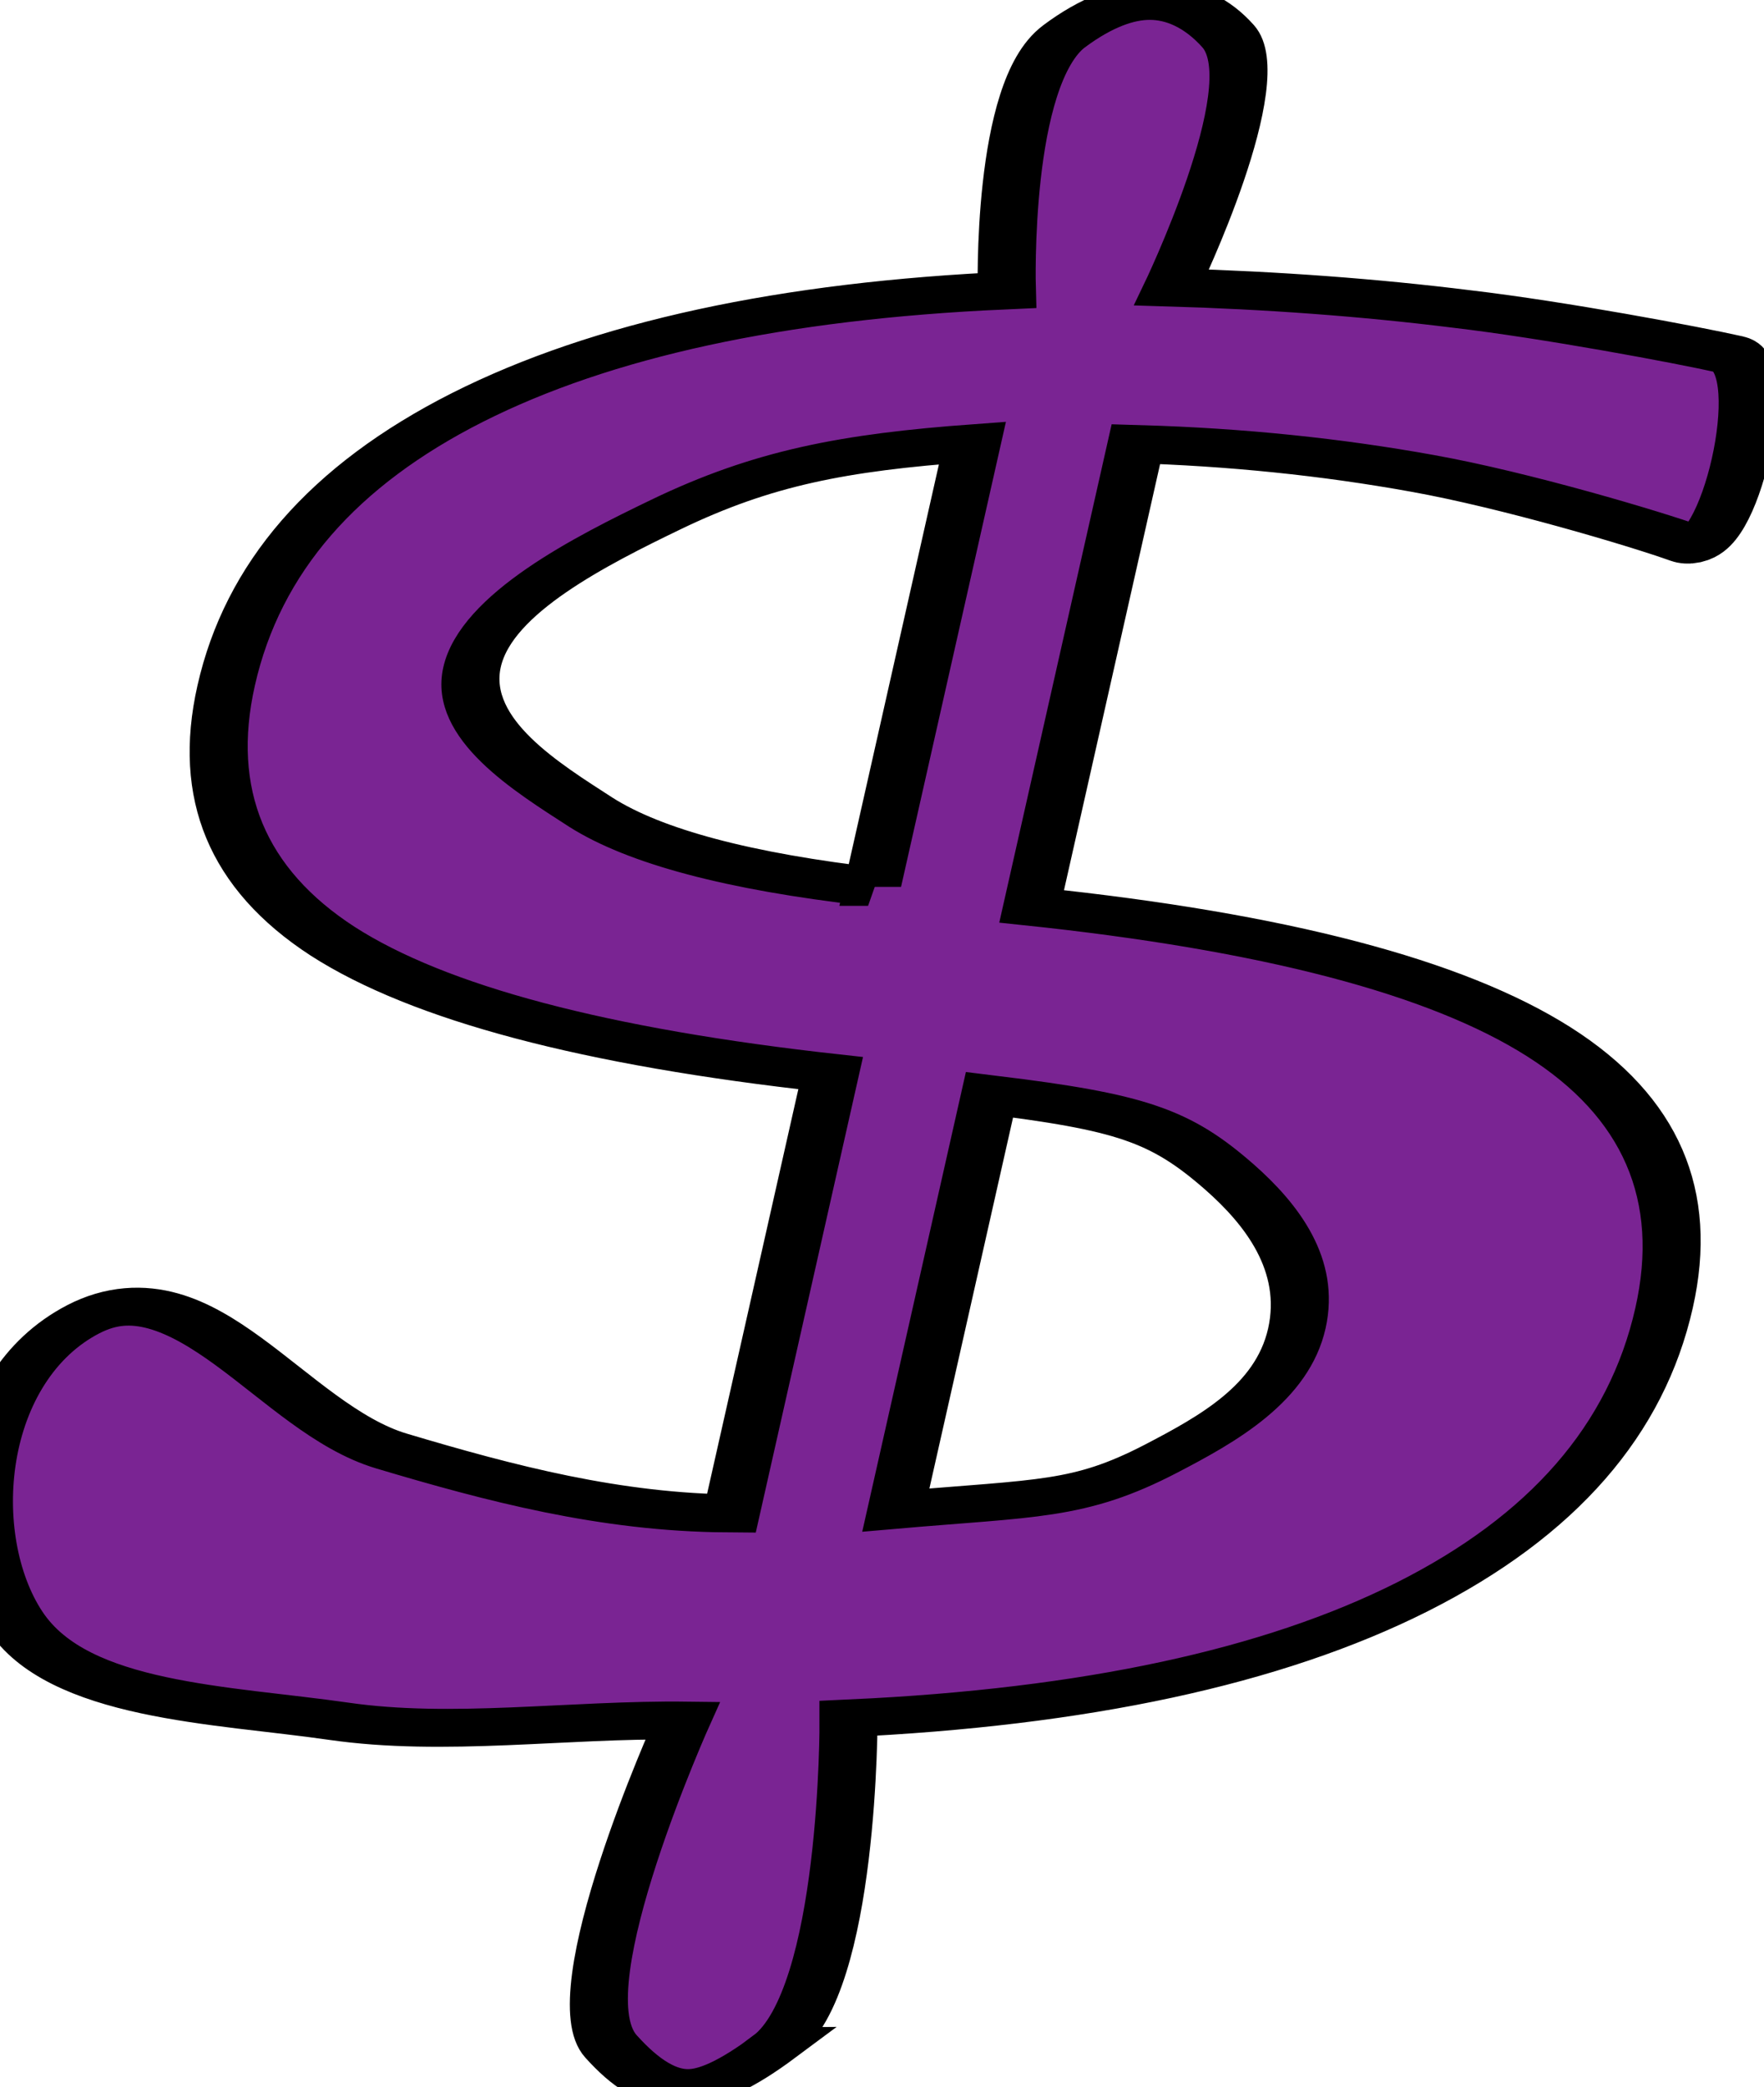 <?xml version="1.0" encoding="UTF-8" standalone="no"?>
<svg
   xmlns:dc="http://purl.org/dc/elements/1.1/"
   xmlns:cc="http://creativecommons.org/ns#"
   xmlns:rdf="http://www.w3.org/1999/02/22-rdf-syntax-ns#"
   xmlns:svg="http://www.w3.org/2000/svg"
   xmlns="http://www.w3.org/2000/svg"
   xmlns:sodipodi="http://sodipodi.sourceforge.net/DTD/sodipodi-0.dtd"
   xmlns:inkscape="http://www.inkscape.org/namespaces/inkscape"
   width="37.906mm"
   height="44.84mm"
   viewBox="0 0 37.906 44.84"
   version="1.1"
   id="svg8"
   inkscape:version="1.0.2 (1.0.2+r75+1)"
   sodipodi:docname="financeiro.svg">
  <defs
     id="defs2" />
  <sodipodi:namedview
     id="base"
     pagecolor="#ffffff"
     bordercolor="#666666"
     borderopacity="1.0"
     inkscape:pageopacity="0.0"
     inkscape:pageshadow="2"
     inkscape:zoom="3.0126571"
     inkscape:cx="84.219987"
     inkscape:cy="84.379733"
     inkscape:document-units="mm"
     inkscape:current-layer="layer1"
     inkscape:document-rotation="0"
     showgrid="false"
     inkscape:window-width="1366"
     inkscape:window-height="703"
     inkscape:window-x="0"
     inkscape:window-y="0"
     inkscape:window-maximized="1" />
  <g
     inkscape:label="Layer 1"
     inkscape:groupmode="layer"
     id="layer1"
     transform="translate(864.902,-92.182)">
    <g
       aria-label="$"
       id="text14"
       style="font-style:normal;font-weight:normal;font-size:10.583px;line-height:1.25;font-family:sans-serif;fill:#7a2493;fill-opacity:1;stroke:#000000;stroke-width:0.181;stroke-miterlimit:4;stroke-dasharray:none;stroke-opacity:1"
       transform="matrix(6.817,0,-1.015,4.5,5038.995,-333.414)">
      <path
         d="m -848.076,104.346 c -0.197,0.267 -0.32,0.265 -0.517,0 -0.197,-0.265 -0.005,-1.555 -0.005,-1.555 -0.362,-0.007 -0.728,0.079 -1.085,0.003 -0.377,-0.08 -0.865,-0.092 -1.09,-0.479 -0.226,-0.387 -0.31,-1.164 0,-1.44 0.31,-0.275 0.699,0.474 1.065,0.629 0.366,0.155 0.734,0.294 1.116,0.298 v -2.102 c -0.761,-0.124 -1.316,-0.334 -1.664,-0.63 -0.345,-0.296 -0.517,-0.703 -0.517,-1.22 0,-0.562 0.188,-1.004 0.563,-1.328 0.376,-0.324 0.915,-0.51 1.617,-0.558 0,0 -0.166,-0.989 0,-1.214 0.166,-0.226 0.352,-0.224 0.517,0 0.165,0.224 0,1.199 0,1.199 0.32,0.014 0.63,0.048 0.93,0.103 0.3,0.052 0.736,0.171 0.878,0.217 0.143,0.047 0.143,0.977 0,0.904 -0.143,-0.072 -0.581,-0.257 -0.884,-0.336 -0.3,-0.079 -0.608,-0.126 -0.925,-0.14 v 2.207 c 0.782,0.121 1.357,0.336 1.726,0.646 0.369,0.31 0.553,0.734 0.553,1.271 0,0.582 -0.196,1.042 -0.589,1.38 -0.389,0.334 -0.953,0.527 -1.69,0.579 0,0 0.197,1.299 -1.6e-4,1.566 z m -0.517,-5.535 v -2.119 c -0.4,0.045 -0.644,0.119 -0.915,0.341 -0.21,0.172 -0.503,0.425 -0.503,0.729 0,0.296 0.284,0.527 0.477,0.692 0.196,0.165 0.51,0.284 0.941,0.357 z m 0.517,0.992 v 1.983 c 0.438,-0.059 0.571,-0.042 0.799,-0.245 0.158,-0.141 0.336,-0.312 0.336,-0.622 0,-0.303 -0.16,-0.545 -0.32,-0.723 -0.223,-0.247 -0.356,-0.31 -0.815,-0.393 z"
         style="fill:#7a2493;fill-opacity:1;stroke-width:0.181;stroke-miterlimit:4;stroke-dasharray:none;stroke:#000000;stroke-opacity:1"
         id="path16"
         sodipodi:nodetypes="czcazzzcccssczzcczzccccscczccasccccasacc" />
    </g>
  </g>
</svg>
